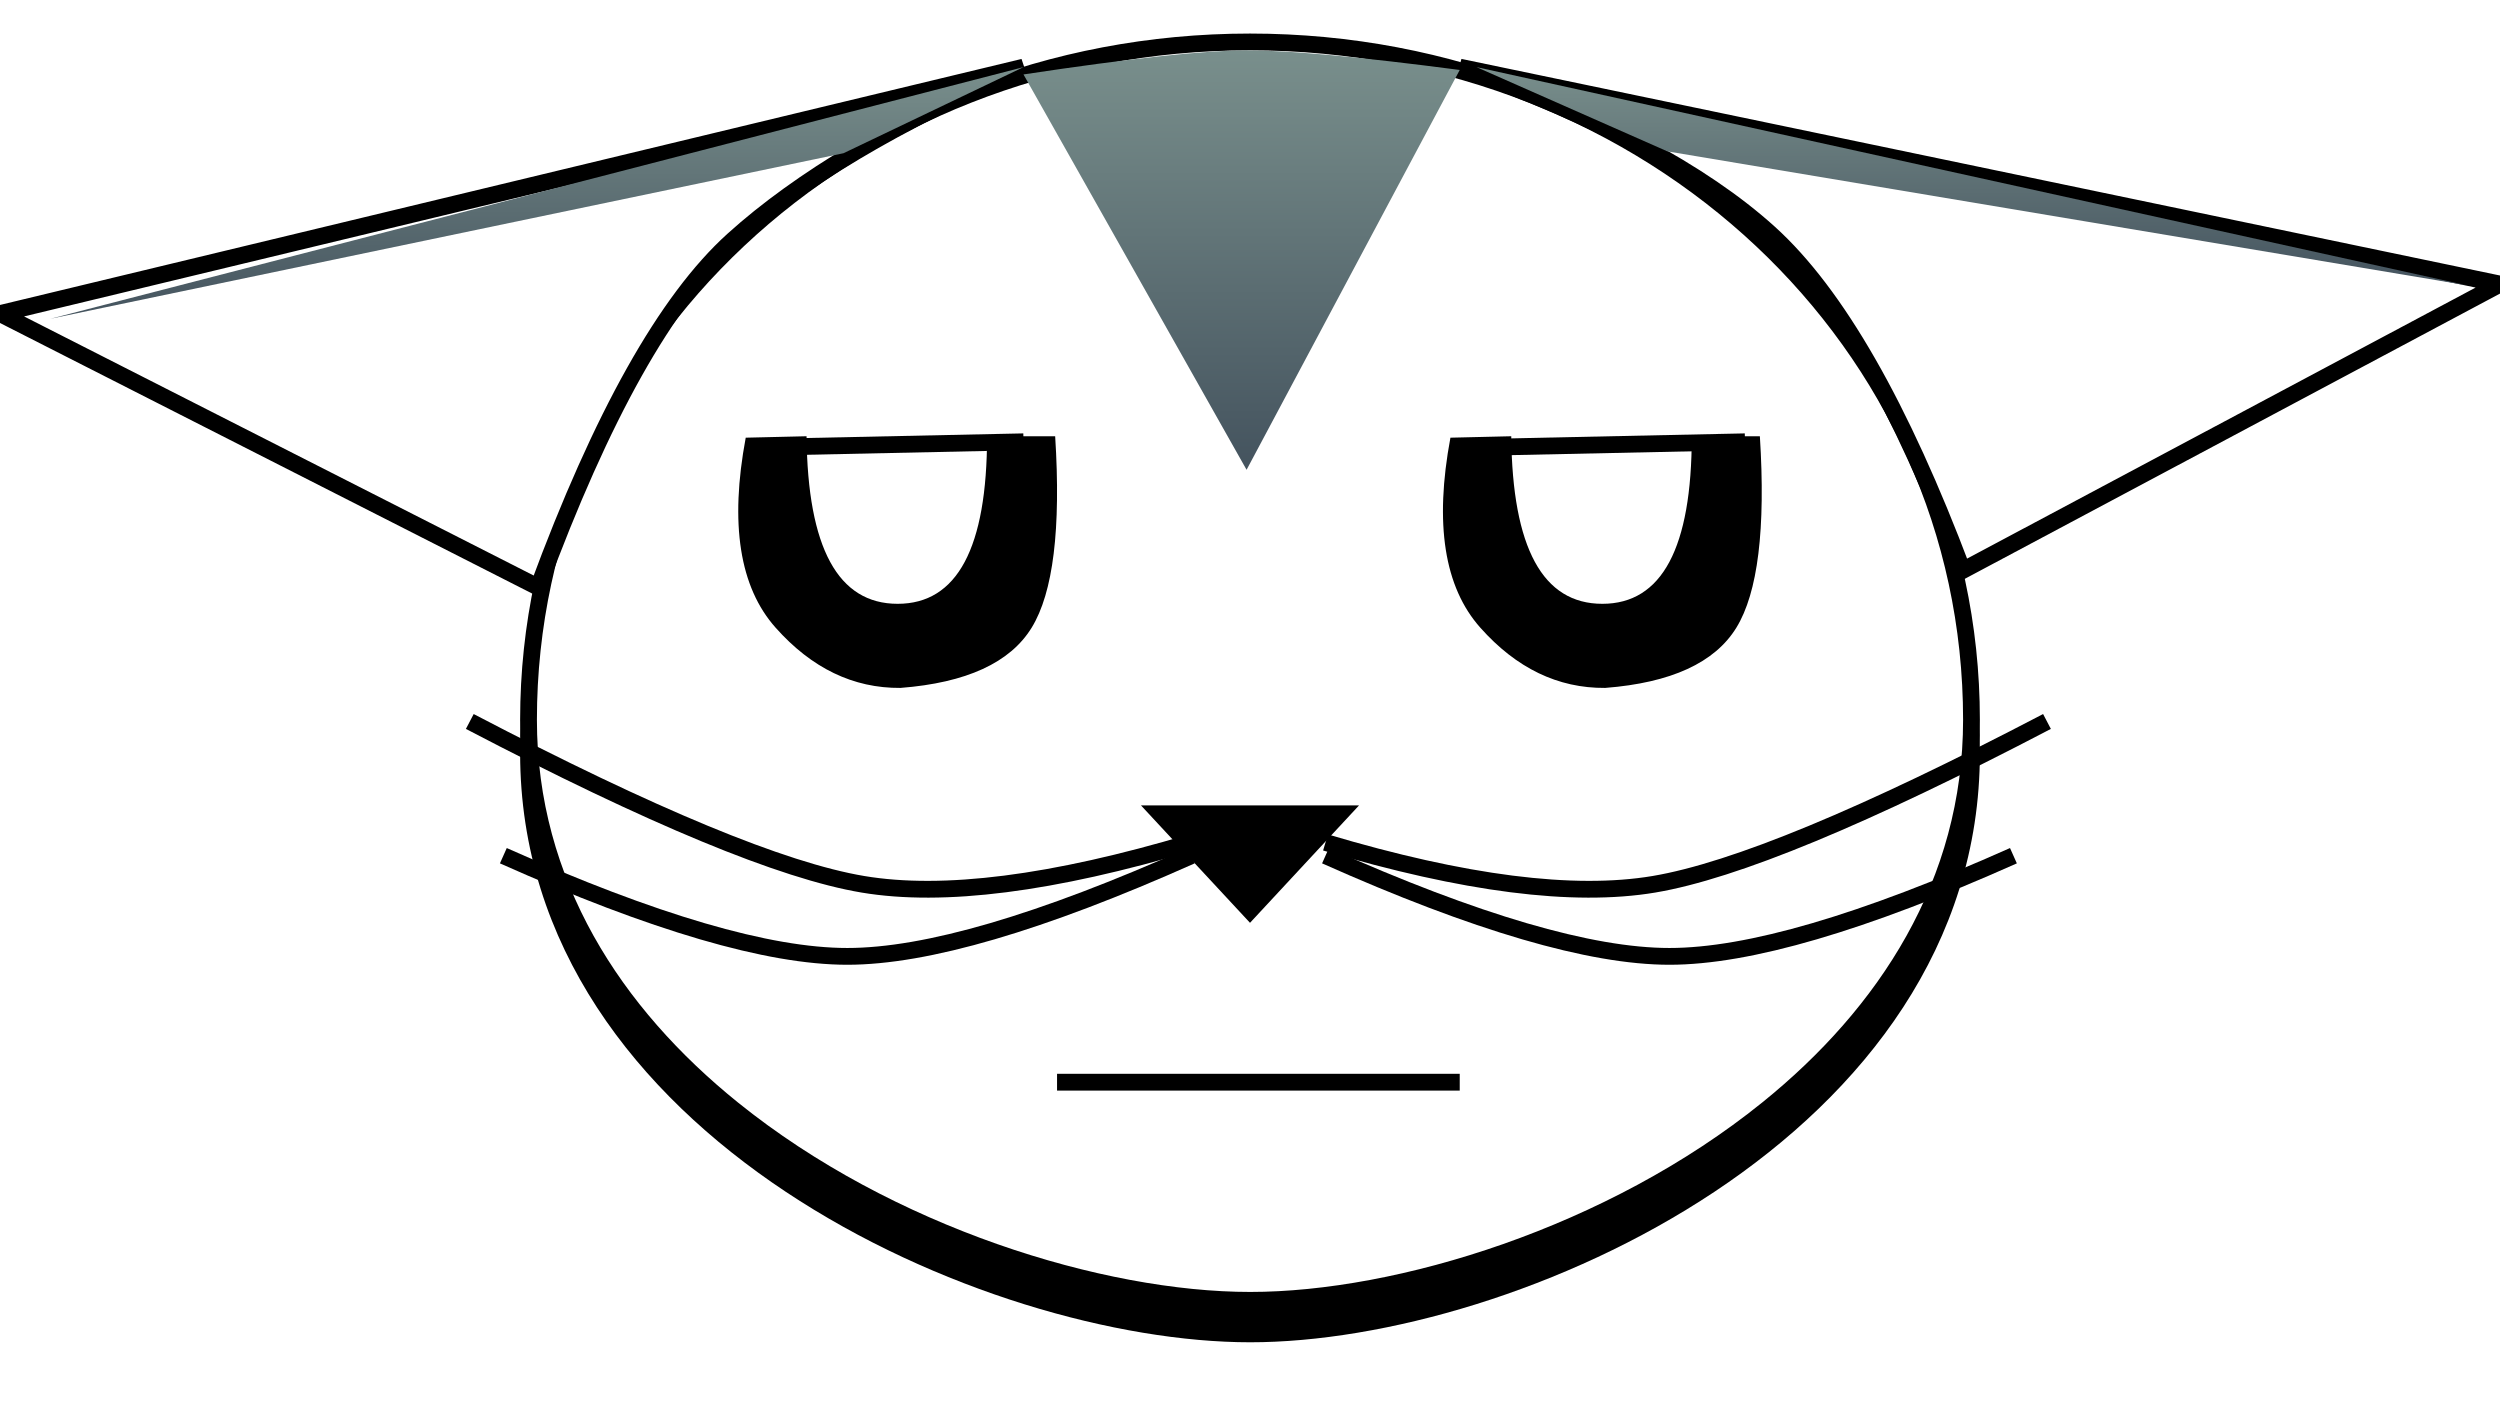 <svg width="149" height="84" xmlns="http://www.w3.org/2000/svg" xmlns:xlink="http://www.w3.org/1999/xlink">
    <defs>
        <linearGradient x1="50%" y1="0%" x2="50%" y2="100%" id="c">
            <stop stop-color="#798F8C" offset="0%"/>
            <stop stop-color="#44535E" offset="100%"/>
        </linearGradient>
        <linearGradient x1="50%" y1="0%" x2="50%" y2="100%" id="d">
            <stop stop-color="#798F8C" offset="0%"/>
            <stop stop-color="#44535E" offset="100%"/>
        </linearGradient>
        <linearGradient x1="50%" y1="0%" x2="50%" y2="100%" id="e">
            <stop stop-color="#798F8C" offset="0%"/>
            <stop stop-color="#44535E" offset="100%"/>
        </linearGradient>
        <filter x="-8%" y="-6.6%" width="116.1%" height="118.4%" filterUnits="objectBoundingBox" id="a">
            <feOffset dy="2" in="SourceAlpha" result="shadowOffsetOuter1"/>
            <feGaussianBlur stdDeviation="2" in="shadowOffsetOuter1" result="shadowBlurOuter1"/>
            <feComposite in="shadowBlurOuter1" in2="SourceAlpha" operator="out" result="shadowBlurOuter1"/>
            <feColorMatrix values="0 0 0 0 0 0 0 0 0 0 0 0 0 0 0 0 0 0 0.5 0" in="shadowBlurOuter1"/>
        </filter>
        <path d="M74.514 76C90.296 76 118 63.795 118 40.897 118 18 98.524 0 74.5 0S31 17.999 31 40.897 58.731 76 74.514 76z" id="b"/>
    </defs>
    <g fill="none" fill-rule="evenodd">
        <g transform="translate(0 2)">
            <use fill="#000" filter="url(#a)" xlink:href="#b"/>
            <path stroke="#000" d="M74.5.5c11.919 0 22.707 4.477 30.497 11.802 7.726 7.264 12.503 17.328 12.503 28.595 0 9.749-5.117 17.518-12.16 23.203-9.299 7.506-21.96 11.4-30.826 11.4-8.867 0-21.54-3.895-30.845-11.402C36.62 58.412 31.5 50.644 31.5 40.898c0-11.268 4.777-21.332 12.503-28.596C51.793 4.977 62.58.5 74.5.5z" stroke-linejoin="square" fill="#FFF"/>
        </g>
        <path d="m87 4 18.816 3.924L149 16.931 116.974 34c-3.692-9.8-7.534-16.505-11.527-20.116C101.454 10.274 95.305 6.98 87 4zM61 4 0 18.69 32.08 35c3.765-10.205 7.637-17.105 11.614-20.7C47.67 10.705 53.44 7.272 61 4z" stroke="#000" fill="#FFF"/>
        <path fill="url(#c)" d="M99.376 7.022 147 15 88 2z" transform="translate(0 2)"/>
        <path fill="url(#d)" transform="matrix(-1 0 0 1 64 2)" d="M13.727 7.132 61 17 3 2z"/>
        <path fill="#000" d="M68 48h13l-6.5 7z"/>
        <path d="M79 50.21c8.26 2.465 14.782 3.297 19.567 2.494 4.785-.802 12.596-4.037 23.433-9.704M71 50.21c-8.26 2.465-14.782 3.297-19.567 2.494C46.648 51.902 38.837 48.667 28 43" stroke="#000"/>
        <path d="M79 51c8.962 4 15.796 6 20.5 6 4.704 0 11.538-2 20.5-6M71 51c-8.962 4-15.796 6-20.5 6-4.704 0-11.538-2-20.5-6" stroke="#000"/>
        <path d="M61 2.437 74.296 26 87 2.17C81.053 1.39 76.818 1 74.296 1 71.774 1 67.342 1.479 61 2.437z" fill="url(#e)" transform="translate(0 2)"/>
        <path d="M86.445 26.086 90.071 26c.067 6.658 1.877 9.987 5.429 9.987 3.552 0 5.329-3.329 5.329-9.987h4.059c.35 5.52-.118 9.323-1.401 11.41-1.284 2.088-3.89 3.285-7.82 3.59-2.812.022-5.292-1.175-7.44-3.59-2.149-2.414-2.742-6.19-1.782-11.324zM44.445 26.086 48.071 26c.067 6.658 1.877 9.987 5.429 9.987 3.552 0 5.329-3.329 5.329-9.987h4.059c.35 5.52-.118 9.323-1.401 11.41-1.284 2.088-3.89 3.285-7.82 3.59-2.812.022-5.292-1.175-7.44-3.59-2.149-2.414-2.742-6.19-1.782-11.324z" fill="#000"/>
        <path stroke="#000" d="M63 64.5h24M88 26.67l16-.34M45 26.67l16-.34"/>
    </g>
</svg>
